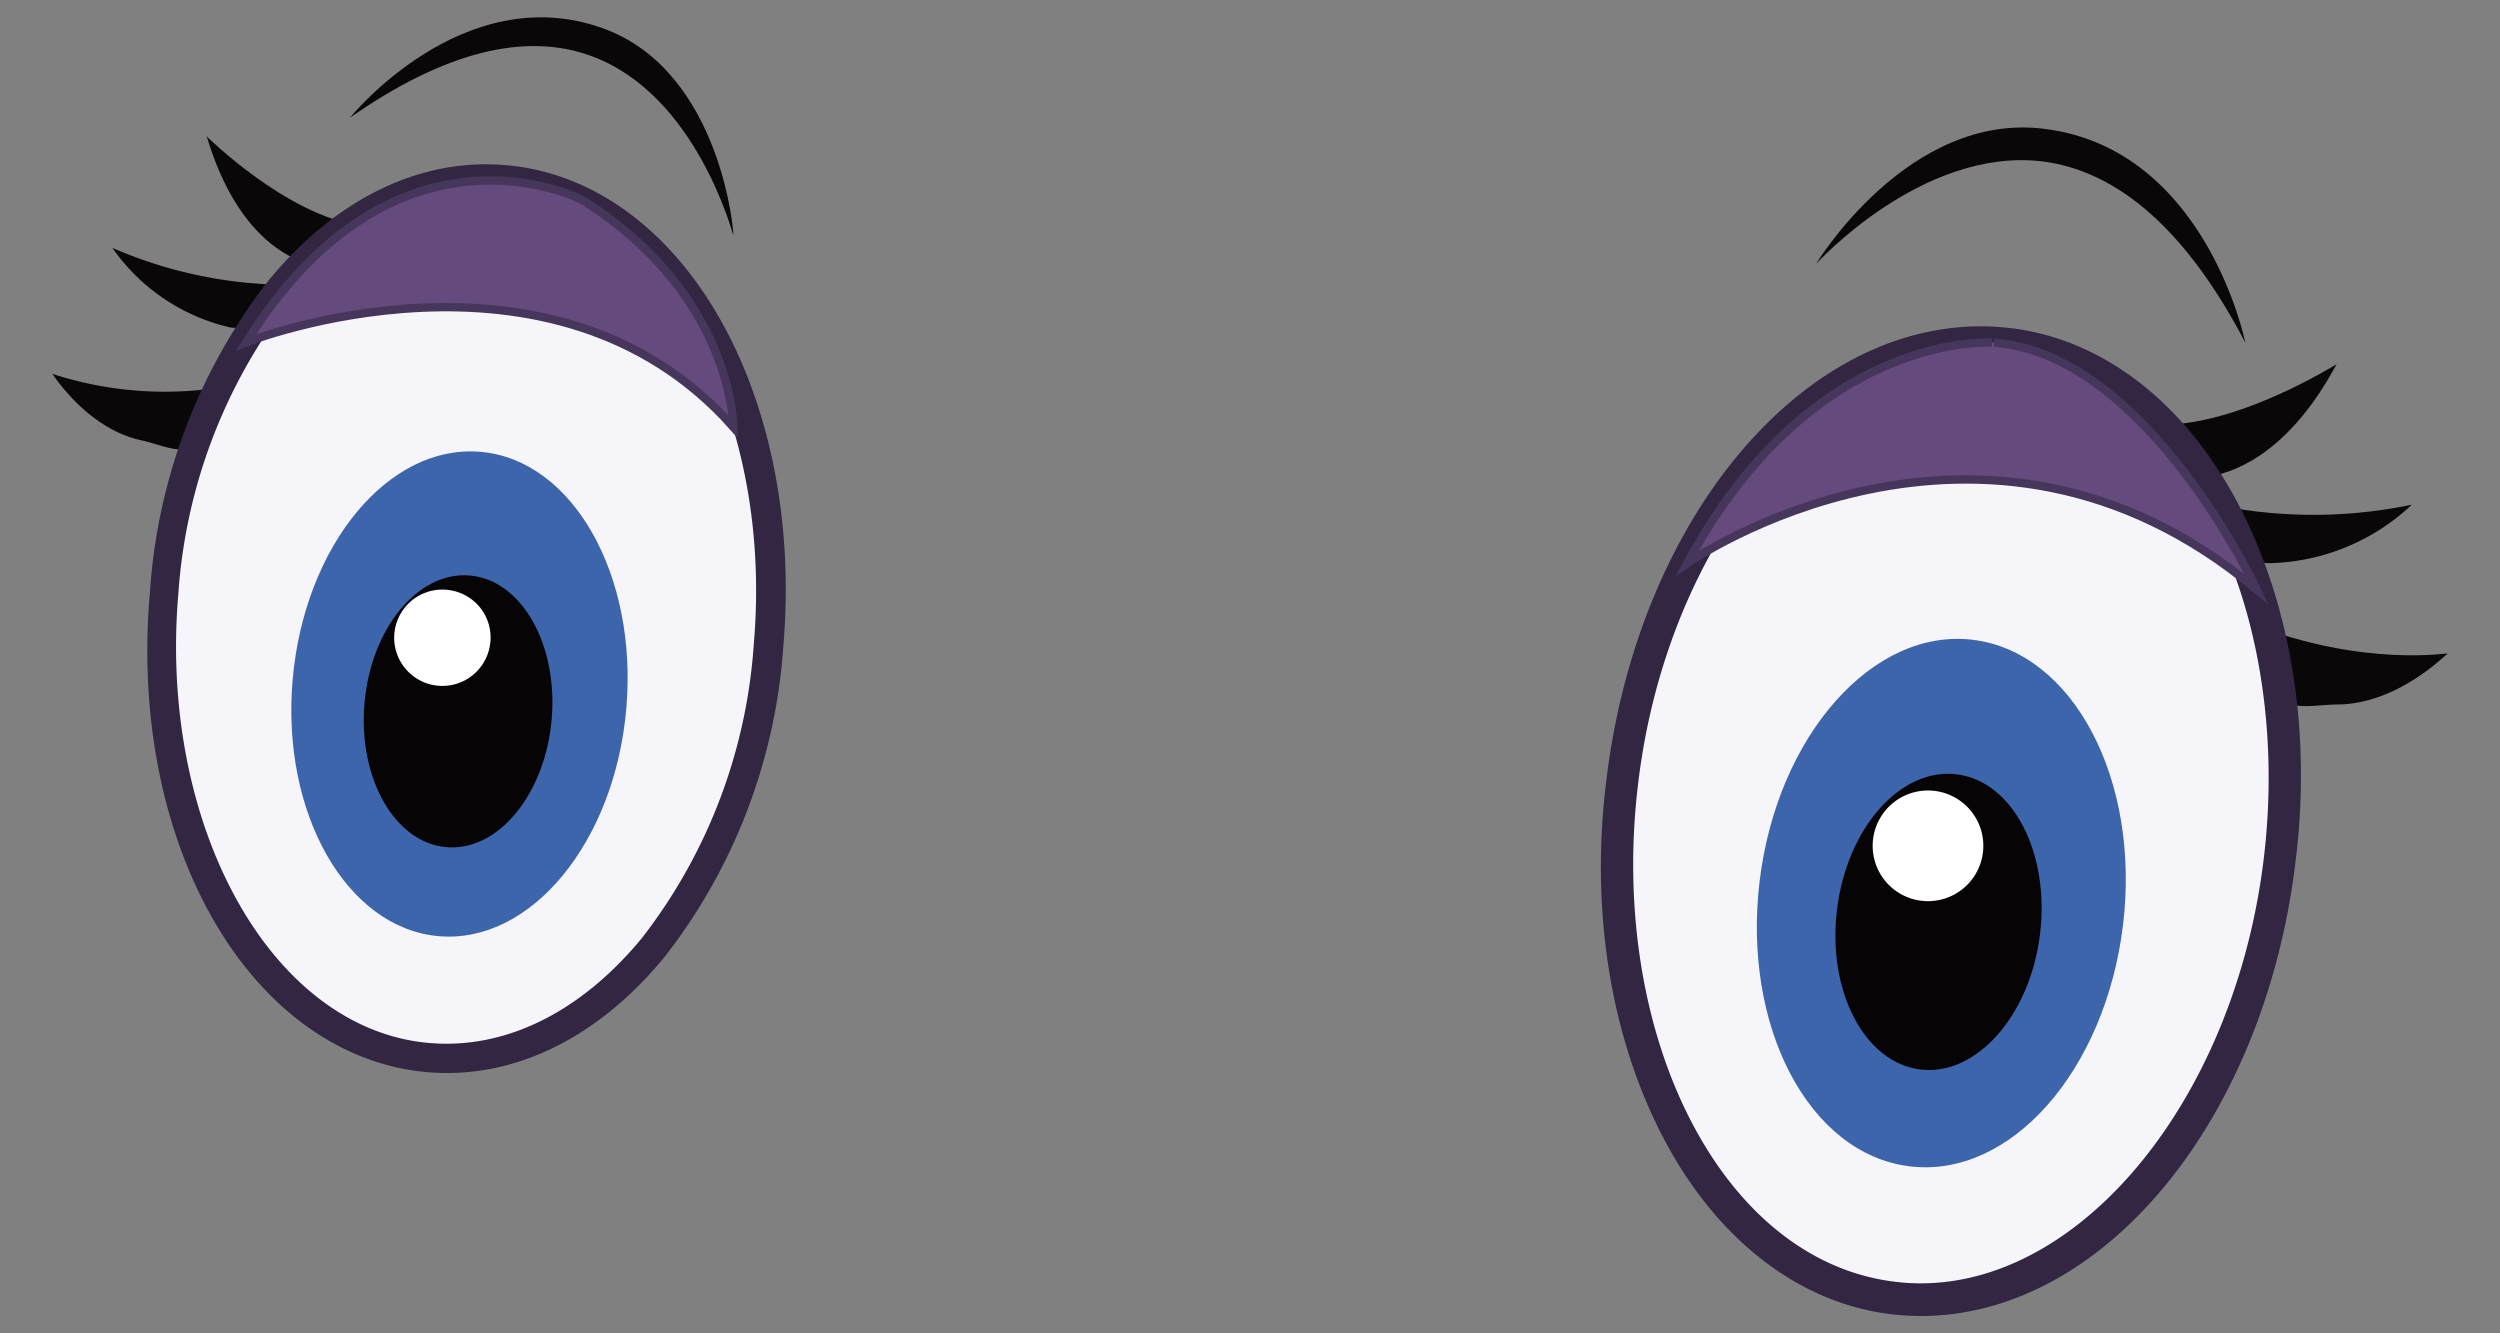 <svg id="Layer_1" data-name="Layer 1" xmlns="http://www.w3.org/2000/svg" viewBox="0 0 150 80"><rect x="0" y="0" width="150" height="80" fill="#808080" stroke="none"/><defs><style>.cls-1{fill:#090707;}.cls-2{fill:#f6f5fa;}.cls-3{fill:#322643;}.cls-4{fill:#3c65ac;}.cls-5{fill:#070405;}.cls-6{fill:#fff;}.cls-7{fill:#644a7d;stroke:#47365b;stroke-miterlimit:10;stroke-width:0.5px;}</style></defs><path class="cls-1" d="M122.74,7.74c-8.24-1.1-13.78,8.1-13.78,8.1s6.33-7,13.55-6.16c4.63.57,8.74,4.23,12.21,10.88C134.72,20.56,132.4,9,122.74,7.74Z"/><path class="cls-1" d="M129.07,25.47l-.14,2c.21,0,2.15,1.24,2.35,1.24,5.67,0,8.71-6.61,8.92-6.85C140.2,21.81,134,25.81,129.07,25.47Z"/><path class="cls-1" d="M132.18,30.12l-.46,1.9c1.61.38,3.08,1.77,4.44,1.77a12.85,12.85,0,0,0,8.55-3.51A28.88,28.88,0,0,1,132.18,30.12Z"/><path class="cls-1" d="M135.13,37.45l-.71,1.82c1.74,3.94,4,3,5.78,3,3.65,0,6.54-3,6.66-3.06S141.88,40.07,135.13,37.45Z"/><path class="cls-2" d="M120.55,20.64c-10.89-1.33-21.28,10.41-23.21,26.22s5.33,29.71,16.22,31,21.28-10.41,23.21-26.22S131.44,22,120.55,20.64Z"/><path class="cls-3" d="M120.67,19.69a15.7,15.7,0,0,0-1.81-.11c-10.92,0-20.58,11.68-22.47,27.16-1,7.84.25,15.48,3.4,21.51s8.06,9.92,13.65,10.6a15.7,15.7,0,0,0,1.81.11c10.92,0,20.58-11.68,22.47-27.17,1-7.83-.25-15.47-3.4-21.5S126.26,20.37,120.67,19.69Zm15.15,31.87C134.08,65.85,125,77,115.25,77a11.87,11.87,0,0,1-1.58-.1c-4.94-.6-9.27-4-12.18-9.58S97.38,54.43,98.29,47C100,32.69,109.07,21.5,118.86,21.5a13.82,13.82,0,0,1,1.58.09c4.94.61,9.27,4,12.18,9.58S136.73,44.11,135.82,51.56Z"/><path class="cls-4" d="M118.38,38.39c-6-.74-11.74,5.74-12.8,14.46s2.94,16.39,9,17.13,11.74-5.75,12.8-14.47S124.39,39.12,118.38,38.39Z"/><path class="cls-5" d="M117.4,46.46c-3.37-.42-6.58,3.22-7.18,8.11s1.65,9.19,5,9.6,6.58-3.22,7.18-8.11S120.77,46.87,117.4,46.46Z"/><path class="cls-6" d="M115.64,47.43A3.32,3.32,0,1,0,119,50.75,3.32,3.32,0,0,0,115.64,47.43Z"/><path class="cls-1" d="M36.18,1.7C27.77-1.33,21,7.06,21,7.06c5.64-3.94,10.53-5.18,14.53-3.68C41.79,5.71,43.94,14,44,14.11S43.34,4.28,36.18,1.7Z"/><path class="cls-1" d="M19.09,16c.19,0,2.16-.69,2.35-.67l.24-1.77c-4.52-.64-9.29-5.39-9.29-5.39C12.53,8.37,14,14.88,19.09,16Z"/><path class="cls-1" d="M6.74,14.87a11.87,11.87,0,0,0,7,4.76c1.22.25,2.8-.72,4.32-.75L18,17.08A26.52,26.52,0,0,1,6.74,14.87Z"/><path class="cls-1" d="M3.14,22.43c.09.1,2.12,3.32,5.39,4,1.64.35,3.44,1.64,5.74-1.56L14,23.11A21.74,21.74,0,0,1,3.14,22.43Z"/><path class="cls-2" d="M30.48,10.78C20.46,9.92,11.32,21,10.07,35.55s5.85,27,15.87,27.91S45.09,53.23,46.35,38.68,40.5,11.65,30.48,10.78Z"/><path class="cls-3" d="M32,10.15a13,13,0,0,0-1.64-.24c-5.14-.45-10.2,2-14.25,6.92A34.13,34.13,0,0,0,9,35.48C7.72,49.73,14.18,62,24,64.09a15.07,15.07,0,0,0,1.64.24c5.14.44,10.2-2,14.24-6.92A34.06,34.06,0,0,0,47,38.76C48.21,24.51,41.74,12.21,32,10.15ZM45.23,38.61a32.3,32.3,0,0,1-6.72,17.68c-3.67,4.45-8.19,6.68-12.74,6.29a11.46,11.46,0,0,1-1.43-.21C15.56,60.52,9.57,48.77,10.7,35.63A32.3,32.3,0,0,1,17.42,18c3.67-4.45,8.19-6.68,12.74-6.29a11.46,11.46,0,0,1,1.43.21C40.37,13.72,46.36,25.46,45.23,38.61Z"/><path class="cls-4" d="M28.83,27.11c-5.53-.48-10.57,5.64-11.27,13.66s3.23,14.92,8.76,15.4S36.89,50.53,37.58,42.5,34.35,27.58,28.83,27.11Z"/><path class="cls-5" d="M28.19,34.53c-3.1-.27-5.93,3.16-6.32,7.66s1.81,8.37,4.91,8.64,5.93-3.17,6.32-7.67S31.29,34.8,28.19,34.53Z"/><path class="cls-6" d="M27.15,35.44a2.89,2.89,0,1,0,2.22,3.42A2.87,2.87,0,0,0,27.15,35.44Z"/><path class="cls-7" d="M14.77,20.54S33.1,13.31,44,25.62c0,0,0-7.9-9-13.58C35,12,23.77,6.14,14.77,20.54Z"/><path class="cls-7" d="M101.24,33.79s17.62-12.29,34.16,1.58c0,0-6.58-14.13-15.75-14.81C119.65,20.56,108.82,19.7,101.24,33.79Z"/></svg>